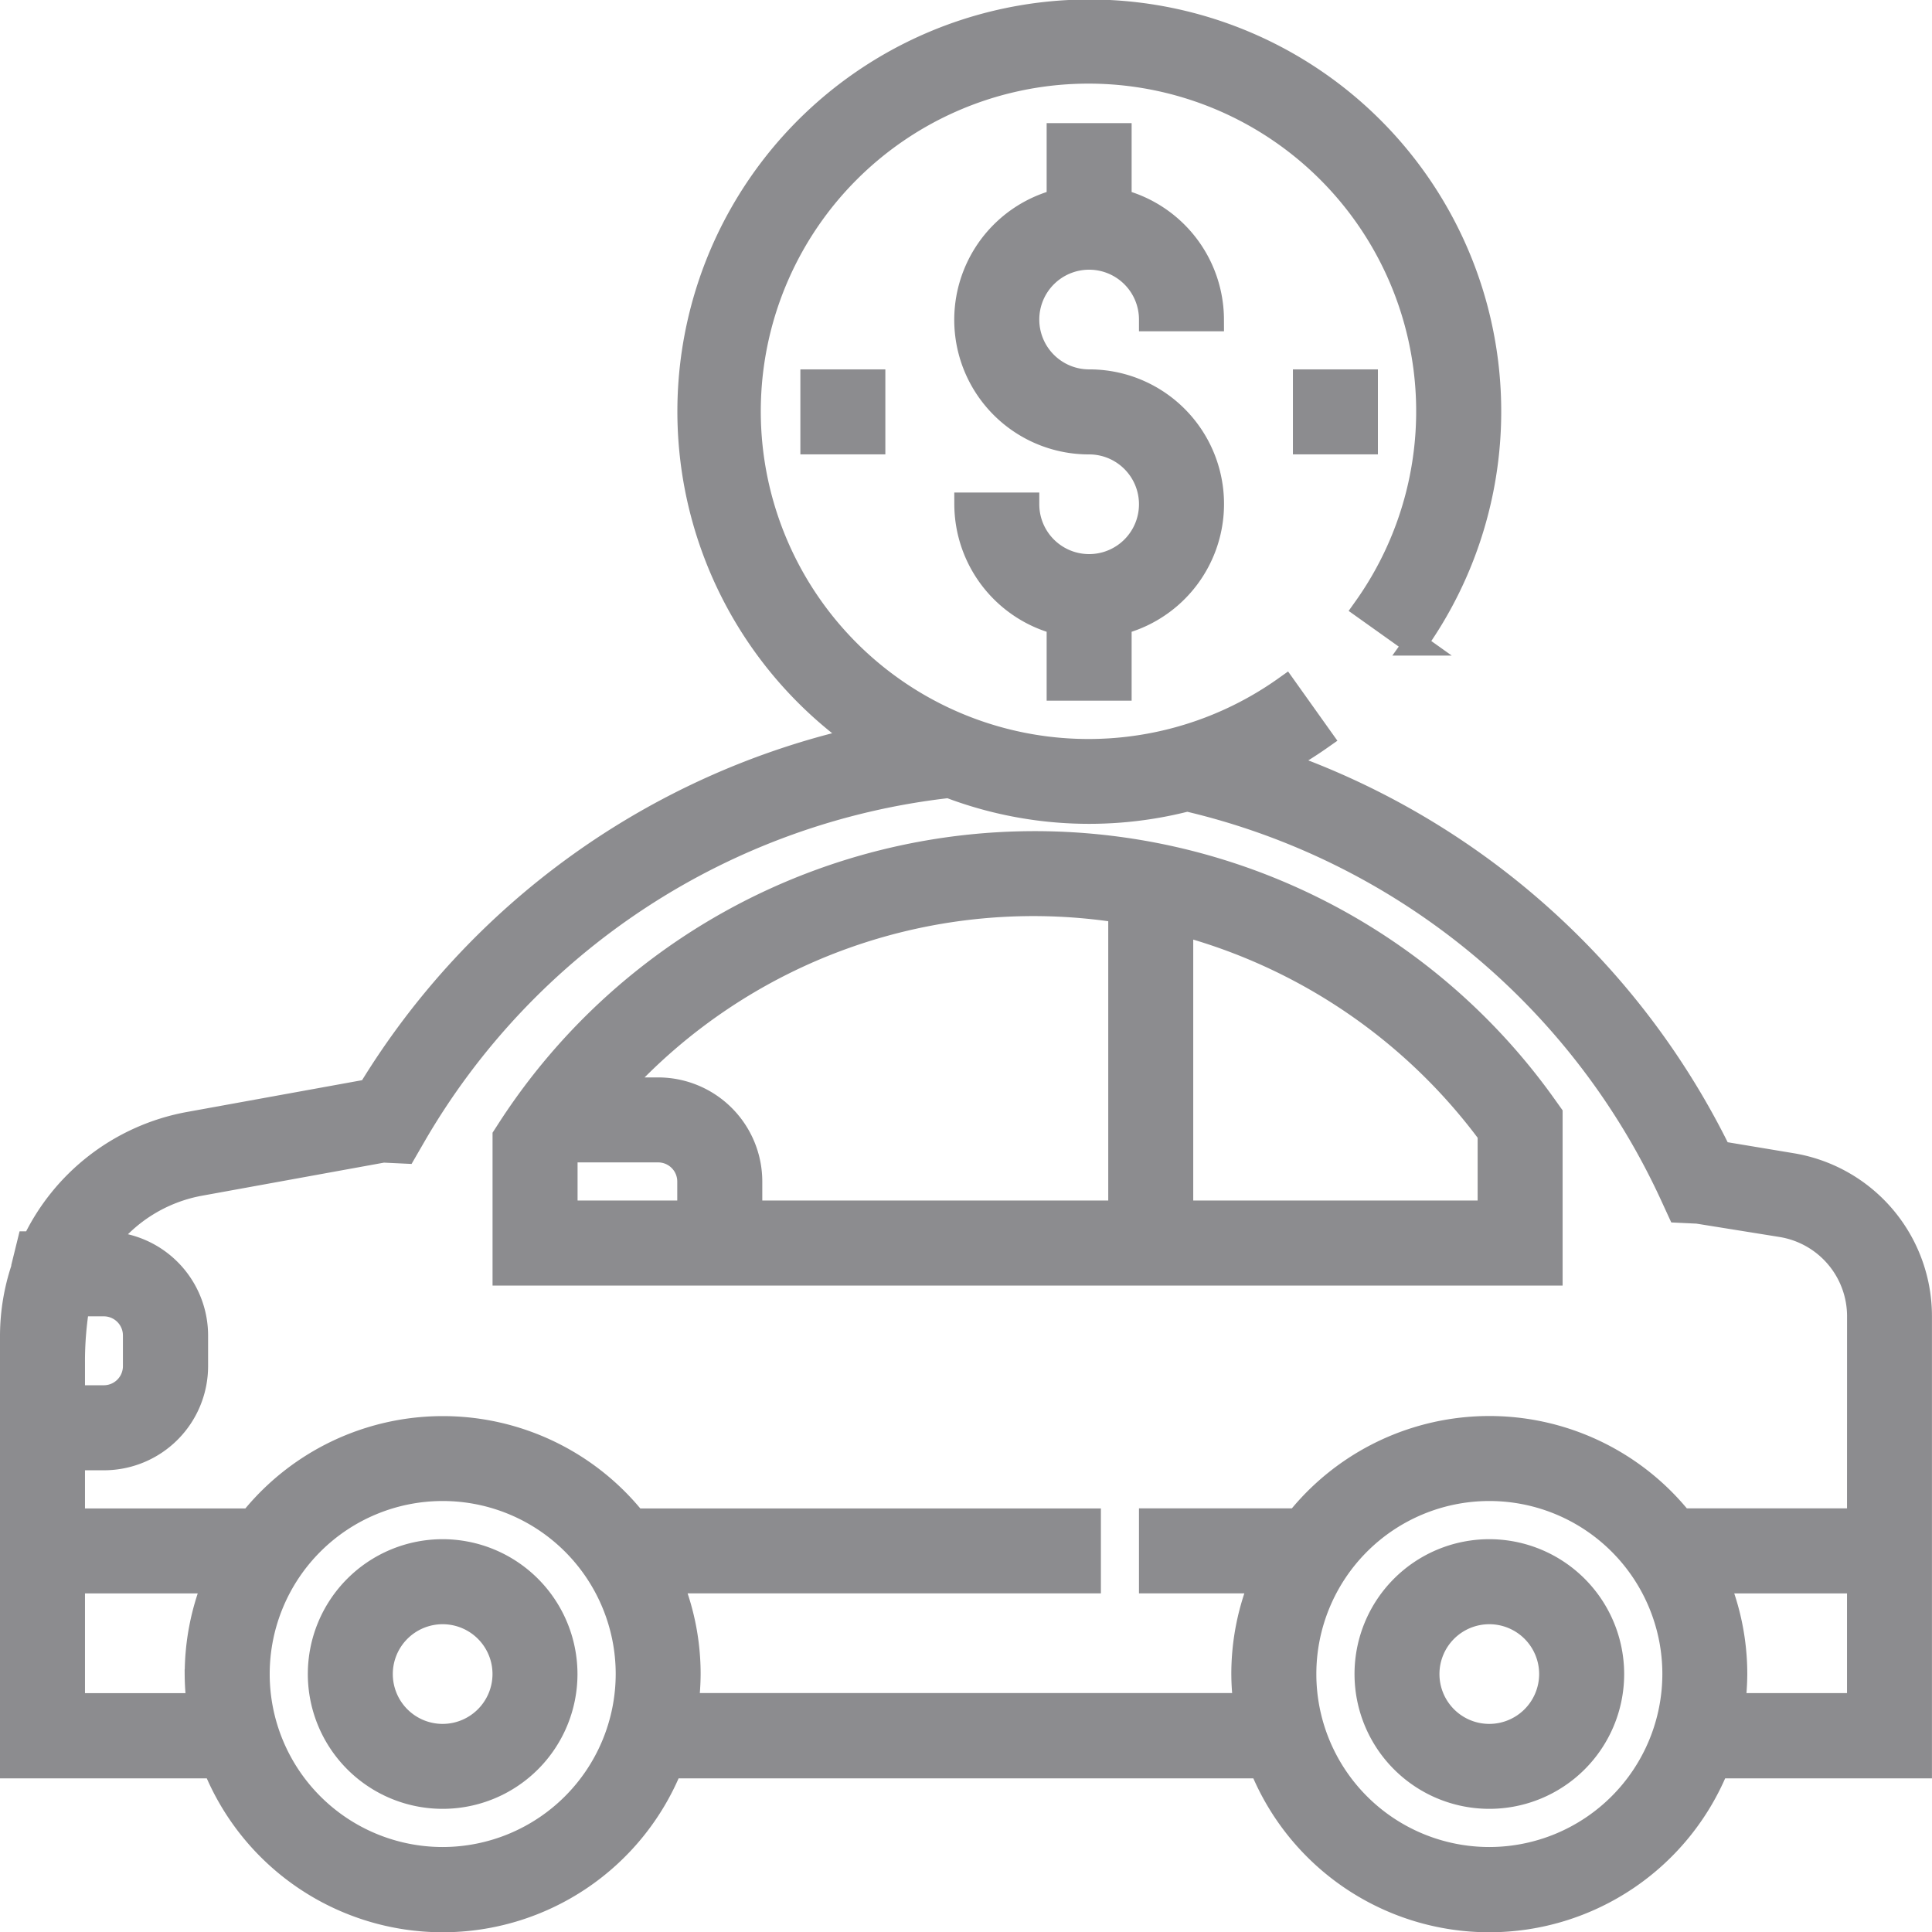 <?xml version="1.0" encoding="UTF-8" standalone="no"?>
<svg
   xmlns:dc="http://purl.org/dc/elements/1.1/"
   xmlns:cc="http://creativecommons.org/ns#"
   xmlns:rdf="http://www.w3.org/1999/02/22-rdf-syntax-ns#"
   xmlns:svg="http://www.w3.org/2000/svg"
   xmlns="http://www.w3.org/2000/svg"
   xmlns:sodipodi="http://sodipodi.sourceforge.net/DTD/sodipodi-0.dtd"
   xmlns:inkscape="http://www.inkscape.org/namespaces/inkscape"
   width="41.241"
   height="41.241"
   viewBox="0 0 41.241 41.241"
   version="1.1"
   id="svg34"
   sodipodi:docname="carro.svg"
   inkscape:version="0.92.1 r15371">
  <sodipodi:namedview
     pagecolor="#ffffff"
     bordercolor="#666666"
     borderopacity="1"
     objecttolerance="10"
     gridtolerance="10"
     guidetolerance="10"
     inkscape:pageopacity="0"
     inkscape:pageshadow="2"
     inkscape:window-width="1920"
     inkscape:window-height="1016"
     id="namedview36"
     showgrid="false"
     inkscape:zoom="5.7224605"
     inkscape:cx="-13.6305"
     inkscape:cy="20.620501"
     inkscape:window-x="0"
     inkscape:window-y="27"
     inkscape:window-maximized="1"
     inkscape:current-layer="svg34" />
  <defs
     id="defs4">
    <style
       id="style2">.a{fill:#7d848f;stroke:#7d848f;stroke-width:0.5px;}</style>
  </defs>
  <g
     transform="translate(0.25 0.25)"
     id="g32"
     style="fill:#8c8c8f;fill-opacity:1;stroke:#8c8c8f;stroke-opacity:1">
    <g
       transform="translate(6.571 32.856)"
       id="g8"
       style="fill:#8c8c8f;fill-opacity:1;stroke:#8c8c8f;stroke-opacity:1">
      <path
         class="a"
         d="M82.628,400a2.628,2.628,0,1,0,2.628,2.629A2.631,2.631,0,0,0,82.628,400Zm0,3.943a1.314,1.314,0,1,1,1.314-1.314A1.316,1.316,0,0,1,82.628,403.943Z"
         transform="translate(-80 -400)"
         id="path6"
         style="fill:#8c8c8f;fill-opacity:1;stroke:#8c8c8f;stroke-opacity:1" />
    </g>
    <g
       transform="translate(28.913 32.856)"
       id="g12"
       style="fill:#8c8c8f;fill-opacity:1;stroke:#8c8c8f;stroke-opacity:1">
      <path
         class="a"
         d="M354.628,400a2.628,2.628,0,1,0,2.629,2.629A2.631,2.631,0,0,0,354.628,400Zm0,3.943a1.314,1.314,0,1,1,1.314-1.314A1.316,1.316,0,0,1,354.628,403.943Z"
         transform="translate(-352 -400)"
         id="path10"
         style="fill:#8c8c8f;fill-opacity:1;stroke:#8c8c8f;stroke-opacity:1" />
    </g>
    <g
       transform="translate(20.371 2.628)"
       id="g16"
       style="fill:#8c8c8f;fill-opacity:1;stroke:#8c8c8f;stroke-opacity:1">
      <path
         class="a"
         d="M250.628,37.257a1.314,1.314,0,1,1,1.314-1.314h1.314a2.626,2.626,0,0,0-1.971-2.535V32h-1.314v1.408a2.623,2.623,0,0,0,.657,5.164,1.314,1.314,0,1,1-1.314,1.314H248a2.626,2.626,0,0,0,1.971,2.535v1.408h1.314V42.421a2.623,2.623,0,0,0-.657-5.164Z"
         transform="translate(-248 -32)"
         id="path14"
         style="fill:#8c8c8f;fill-opacity:1;stroke:#8c8c8f;stroke-opacity:1" />
    </g>
    <path
       class="a"
       d="M38,24.614l-1.538-.256a16.537,16.537,0,0,0-9.369-8.326,8.632,8.632,0,0,0,.856-.53l-.762-1.07a7.245,7.245,0,1,1,1.7-1.7l1.07.762A8.543,8.543,0,1,0,18.088,15.52,16.478,16.478,0,0,0,7.634,23.034l-3.857.7a4.583,4.583,0,0,0-3.313,2.55h-.1l-.123.5c0,.02-.006.04-.011.06A4.565,4.565,0,0,0,0,28.261v9.2H4.33a5.252,5.252,0,0,0,9.74,0h12.6a5.252,5.252,0,0,0,9.74,0h4.33v-9.6A3.276,3.276,0,0,0,38,24.614ZM1.314,28.832a7.386,7.386,0,0,1,.1-1.233h.553a.658.658,0,0,1,.657.657v.657a.658.658,0,0,1-.657.657H1.314Zm2.628,6.653a5.288,5.288,0,0,0,.045.657H1.314V33.513H4.33A5.221,5.221,0,0,0,3.943,35.484ZM9.2,39.427a3.943,3.943,0,1,1,3.943-3.943A3.947,3.947,0,0,1,9.2,39.427Zm22.342,0a3.943,3.943,0,1,1,3.943-3.943A3.947,3.947,0,0,1,31.542,39.427Zm7.885-3.286H36.753a5.287,5.287,0,0,0,.045-.657,5.221,5.221,0,0,0-.387-1.971h3.016Zm0-3.943H35.639a5.243,5.243,0,0,0-8.194,0H24.313v1.314h2.358a5.221,5.221,0,0,0-.387,1.971,5.287,5.287,0,0,0,.045.657H14.411a5.288,5.288,0,0,0,.045-.657,5.221,5.221,0,0,0-.387-1.971H23V32.2H13.3a5.243,5.243,0,0,0-8.194,0H1.314V30.885h.657a1.974,1.974,0,0,0,1.971-1.971v-.657a1.973,1.973,0,0,0-1.957-1.97,3.273,3.273,0,0,1,2.027-1.258l3.918-.712.465.022.2-.346a15.146,15.146,0,0,1,11.41-7.459,8.4,8.4,0,0,0,5.088.287,15.191,15.191,0,0,1,10.329,8.418l.167.363.4.019,1.792.288a1.966,1.966,0,0,1,1.647,1.945Z"
       id="path18"
       style="fill:#8c8c8f;fill-opacity:1;stroke:#8c8c8f;stroke-opacity:1" />
    <g
       transform="translate(10.514 17.742)"
       id="g22"
       style="fill:#8c8c8f;fill-opacity:1;stroke:#8c8c8f;stroke-opacity:1">
      <path
         class="a"
         d="M150.22,221.619a13.371,13.371,0,0,0-22.114.478l-.106.164V225.2h22.342v-3.41Zm-18.277,2.266h-2.628v-1.233c.019-.028.039-.054.058-.081h1.913a.658.658,0,0,1,.657.657Zm9.2,0h-7.885v-.657a1.974,1.974,0,0,0-1.971-1.971h-.873a11.969,11.969,0,0,1,10.729-3.8Zm7.885,0h-6.571v-6.151a12.084,12.084,0,0,1,6.571,4.478Z"
         transform="translate(-128 -216)"
         id="path20"
         style="fill:#8c8c8f;fill-opacity:1;stroke:#8c8c8f;stroke-opacity:1" />
    </g>
    <g
       transform="translate(17.085 7.885)"
       id="g26"
       style="fill:#8c8c8f;fill-opacity:1;stroke:#8c8c8f;stroke-opacity:1">
      <rect
         class="a"
         width="1.314"
         height="1.314"
         id="rect24"
         style="fill:#8c8c8f;fill-opacity:1;stroke:#8c8c8f;stroke-opacity:1" />
    </g>
    <g
       transform="translate(27.599 7.885)"
       id="g30"
       style="fill:#8c8c8f;fill-opacity:1;stroke:#8c8c8f;stroke-opacity:1">
      <rect
         class="a"
         width="1.314"
         height="1.314"
         id="rect28"
         style="fill:#8c8c8f;fill-opacity:1;stroke:#8c8c8f;stroke-opacity:1" />
    </g>
  </g>
</svg>
